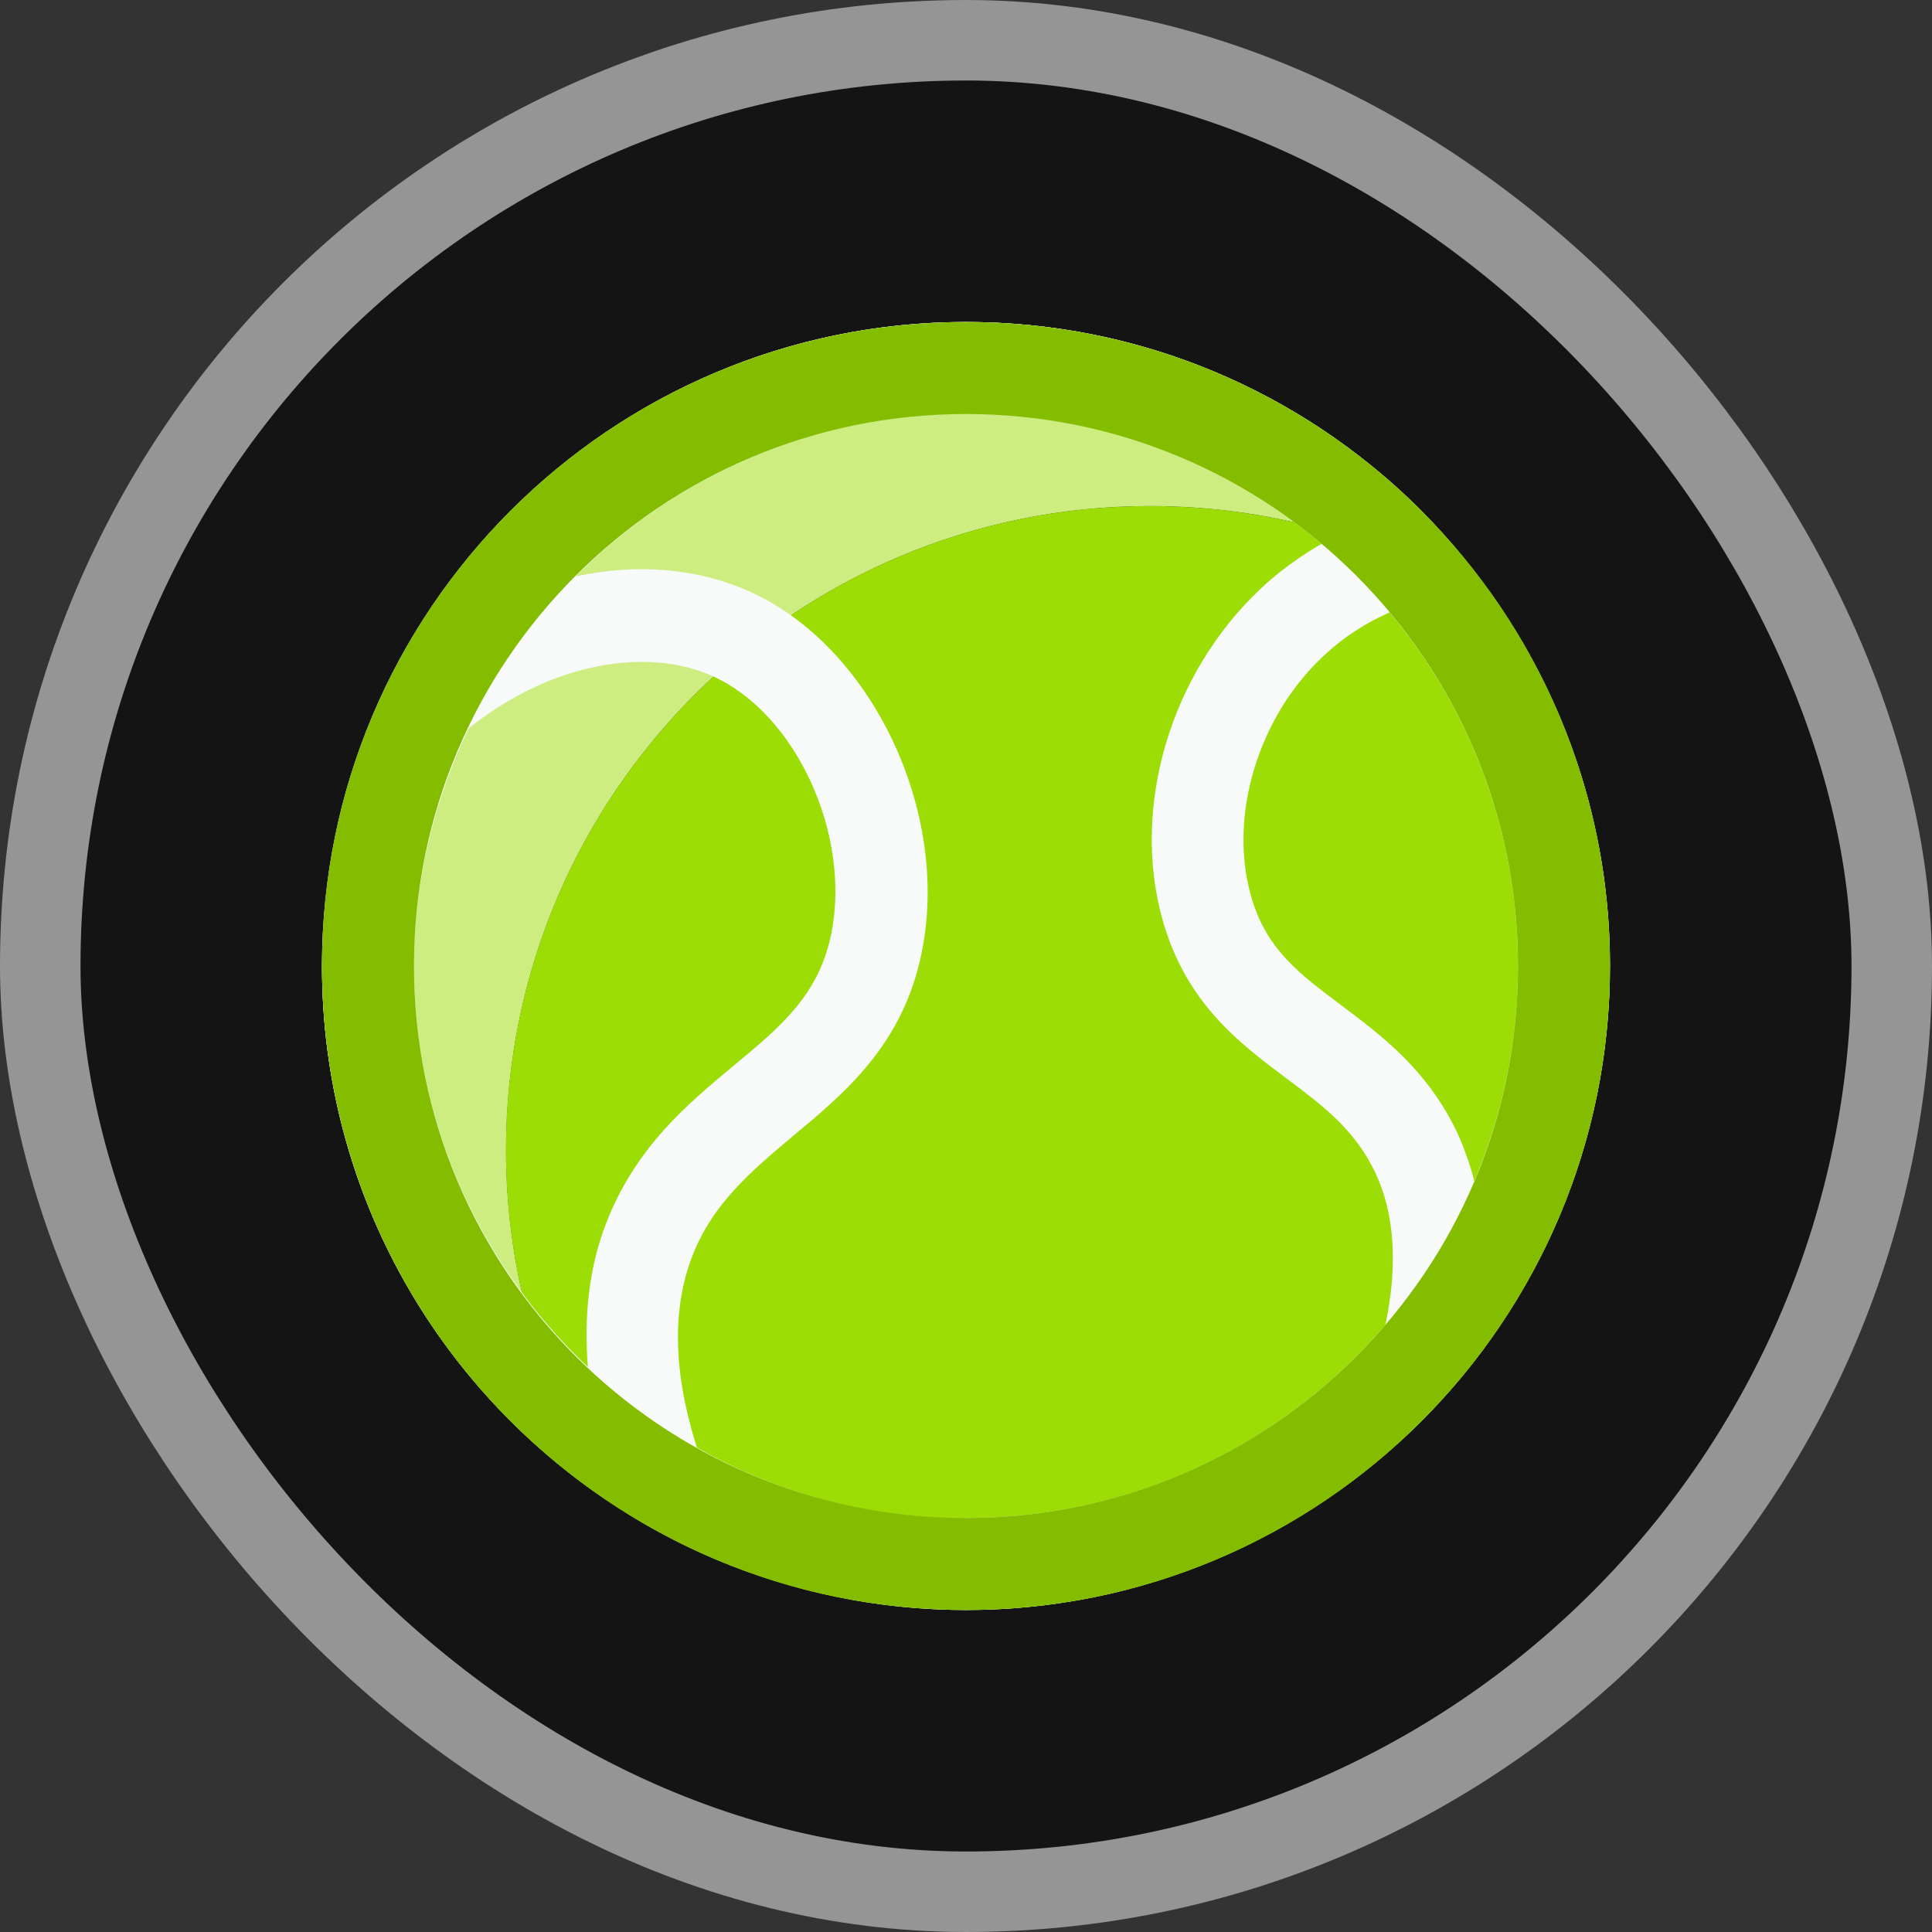 <svg width="24" height="24" viewBox="0 0 24 24" fill="none" xmlns="http://www.w3.org/2000/svg">
<rect x="0" y="0" width="24" height="24" fill="#333333" stroke="none"/>
<rect x="0.5" y="0.5" width="23" height="23" rx="11.5" fill="black" fill-opacity="0.6" stroke="#959595"/>
<path d="M14.286 6.286C15.908 6.286 17.417 6.771 18.68 7.606C17.251 5.434 14.794 4 12 4C7.583 4 4 7.583 4 12C4 14.794 5.434 17.251 7.606 18.68C6.771 17.417 6.286 15.908 6.286 14.286C6.286 9.868 9.868 6.286 14.286 6.286Z" fill="white"/>
<path d="M14.286 6.286C15.908 6.286 17.417 6.771 18.68 7.606C17.251 5.434 14.794 4 12 4C7.583 4 4 7.583 4 12C4 14.794 5.434 17.251 7.606 18.68C6.771 17.417 6.286 15.908 6.286 14.286C6.286 9.868 9.868 6.286 14.286 6.286Z" fill="#9CDD05" fill-opacity="0.5"/>
<path d="M19.999 12C19.999 10.377 19.514 8.869 18.679 7.606C17.416 6.772 15.908 6.286 14.285 6.286C9.868 6.286 6.285 9.869 6.285 14.286C6.285 15.909 6.771 17.417 7.605 18.68C8.868 19.515 10.377 20 11.999 20C16.416 20 19.999 16.417 19.999 12Z" fill="#9CDD05"/>
<path d="M18.485 7.327C18.223 6.961 17.925 6.612 17.605 6.292C16.16 4.875 14.183 4 12 4C8.909 4 6.229 5.761 4.897 8.327C4.491 9.116 4.211 9.979 4.086 10.894C4.034 11.254 4 11.626 4 12.003C4 14.844 5.48 17.33 7.709 18.748C8.217 19.074 8.766 19.342 9.348 19.543C10.177 19.834 11.069 20 12 20C13.583 20 15.057 19.531 16.297 18.742C17.034 18.273 17.686 17.69 18.234 17.01C19.337 15.638 20 13.895 20 11.997C20 10.248 19.434 8.636 18.485 7.321V7.327ZM18.857 12.003C18.857 12.946 18.663 13.849 18.314 14.672C18.263 14.466 18.188 14.261 18.103 14.072C17.731 13.289 17.166 12.866 16.663 12.489C16.137 12.094 15.72 11.786 15.537 11.117C15.263 10.133 15.628 8.916 16.428 8.161C16.691 7.91 16.977 7.733 17.263 7.607C18.257 8.796 18.857 10.328 18.857 12.003ZM5.143 12.003C5.143 10.945 5.394 9.939 5.823 9.047C6.131 8.802 6.463 8.602 6.817 8.459C7.543 8.167 8.28 8.144 8.846 8.396C9.886 8.859 10.577 10.362 10.326 11.603C10.171 12.357 9.708 12.746 9.114 13.238C8.543 13.712 7.897 14.249 7.531 15.192C7.32 15.736 7.251 16.341 7.303 16.982C5.977 15.73 5.143 13.963 5.143 12.003ZM12 18.862C10.783 18.862 9.646 18.542 8.657 17.982C8.366 17.067 8.343 16.267 8.6 15.604C8.857 14.941 9.343 14.541 9.851 14.112C10.491 13.58 11.223 12.975 11.451 11.825C11.806 10.076 10.823 8.024 9.314 7.35C8.669 7.058 7.914 6.995 7.149 7.161C8.389 5.915 10.108 5.138 12.006 5.138C13.686 5.138 15.223 5.749 16.417 6.755C16.154 6.91 15.891 7.092 15.646 7.327C14.537 8.379 14.051 10.025 14.44 11.42C14.731 12.46 15.394 12.957 15.983 13.398C16.434 13.735 16.828 14.032 17.08 14.558C17.326 15.072 17.366 15.713 17.211 16.456C15.954 17.925 14.091 18.857 12.011 18.857L12 18.862Z" fill="#F8F9F9"/>
<path fill-rule="evenodd" clip-rule="evenodd" d="M5.143 12C5.143 15.787 8.213 18.857 12 18.857C15.787 18.857 18.857 15.787 18.857 12C18.857 8.213 15.787 5.143 12 5.143C8.213 5.143 5.143 8.213 5.143 12ZM12 4C7.582 4 4 7.582 4 12C4 16.418 7.582 20 12 20C16.418 20 20 16.418 20 12C20 7.582 16.418 4 12 4Z" fill="#84BD00"/>
</svg>

